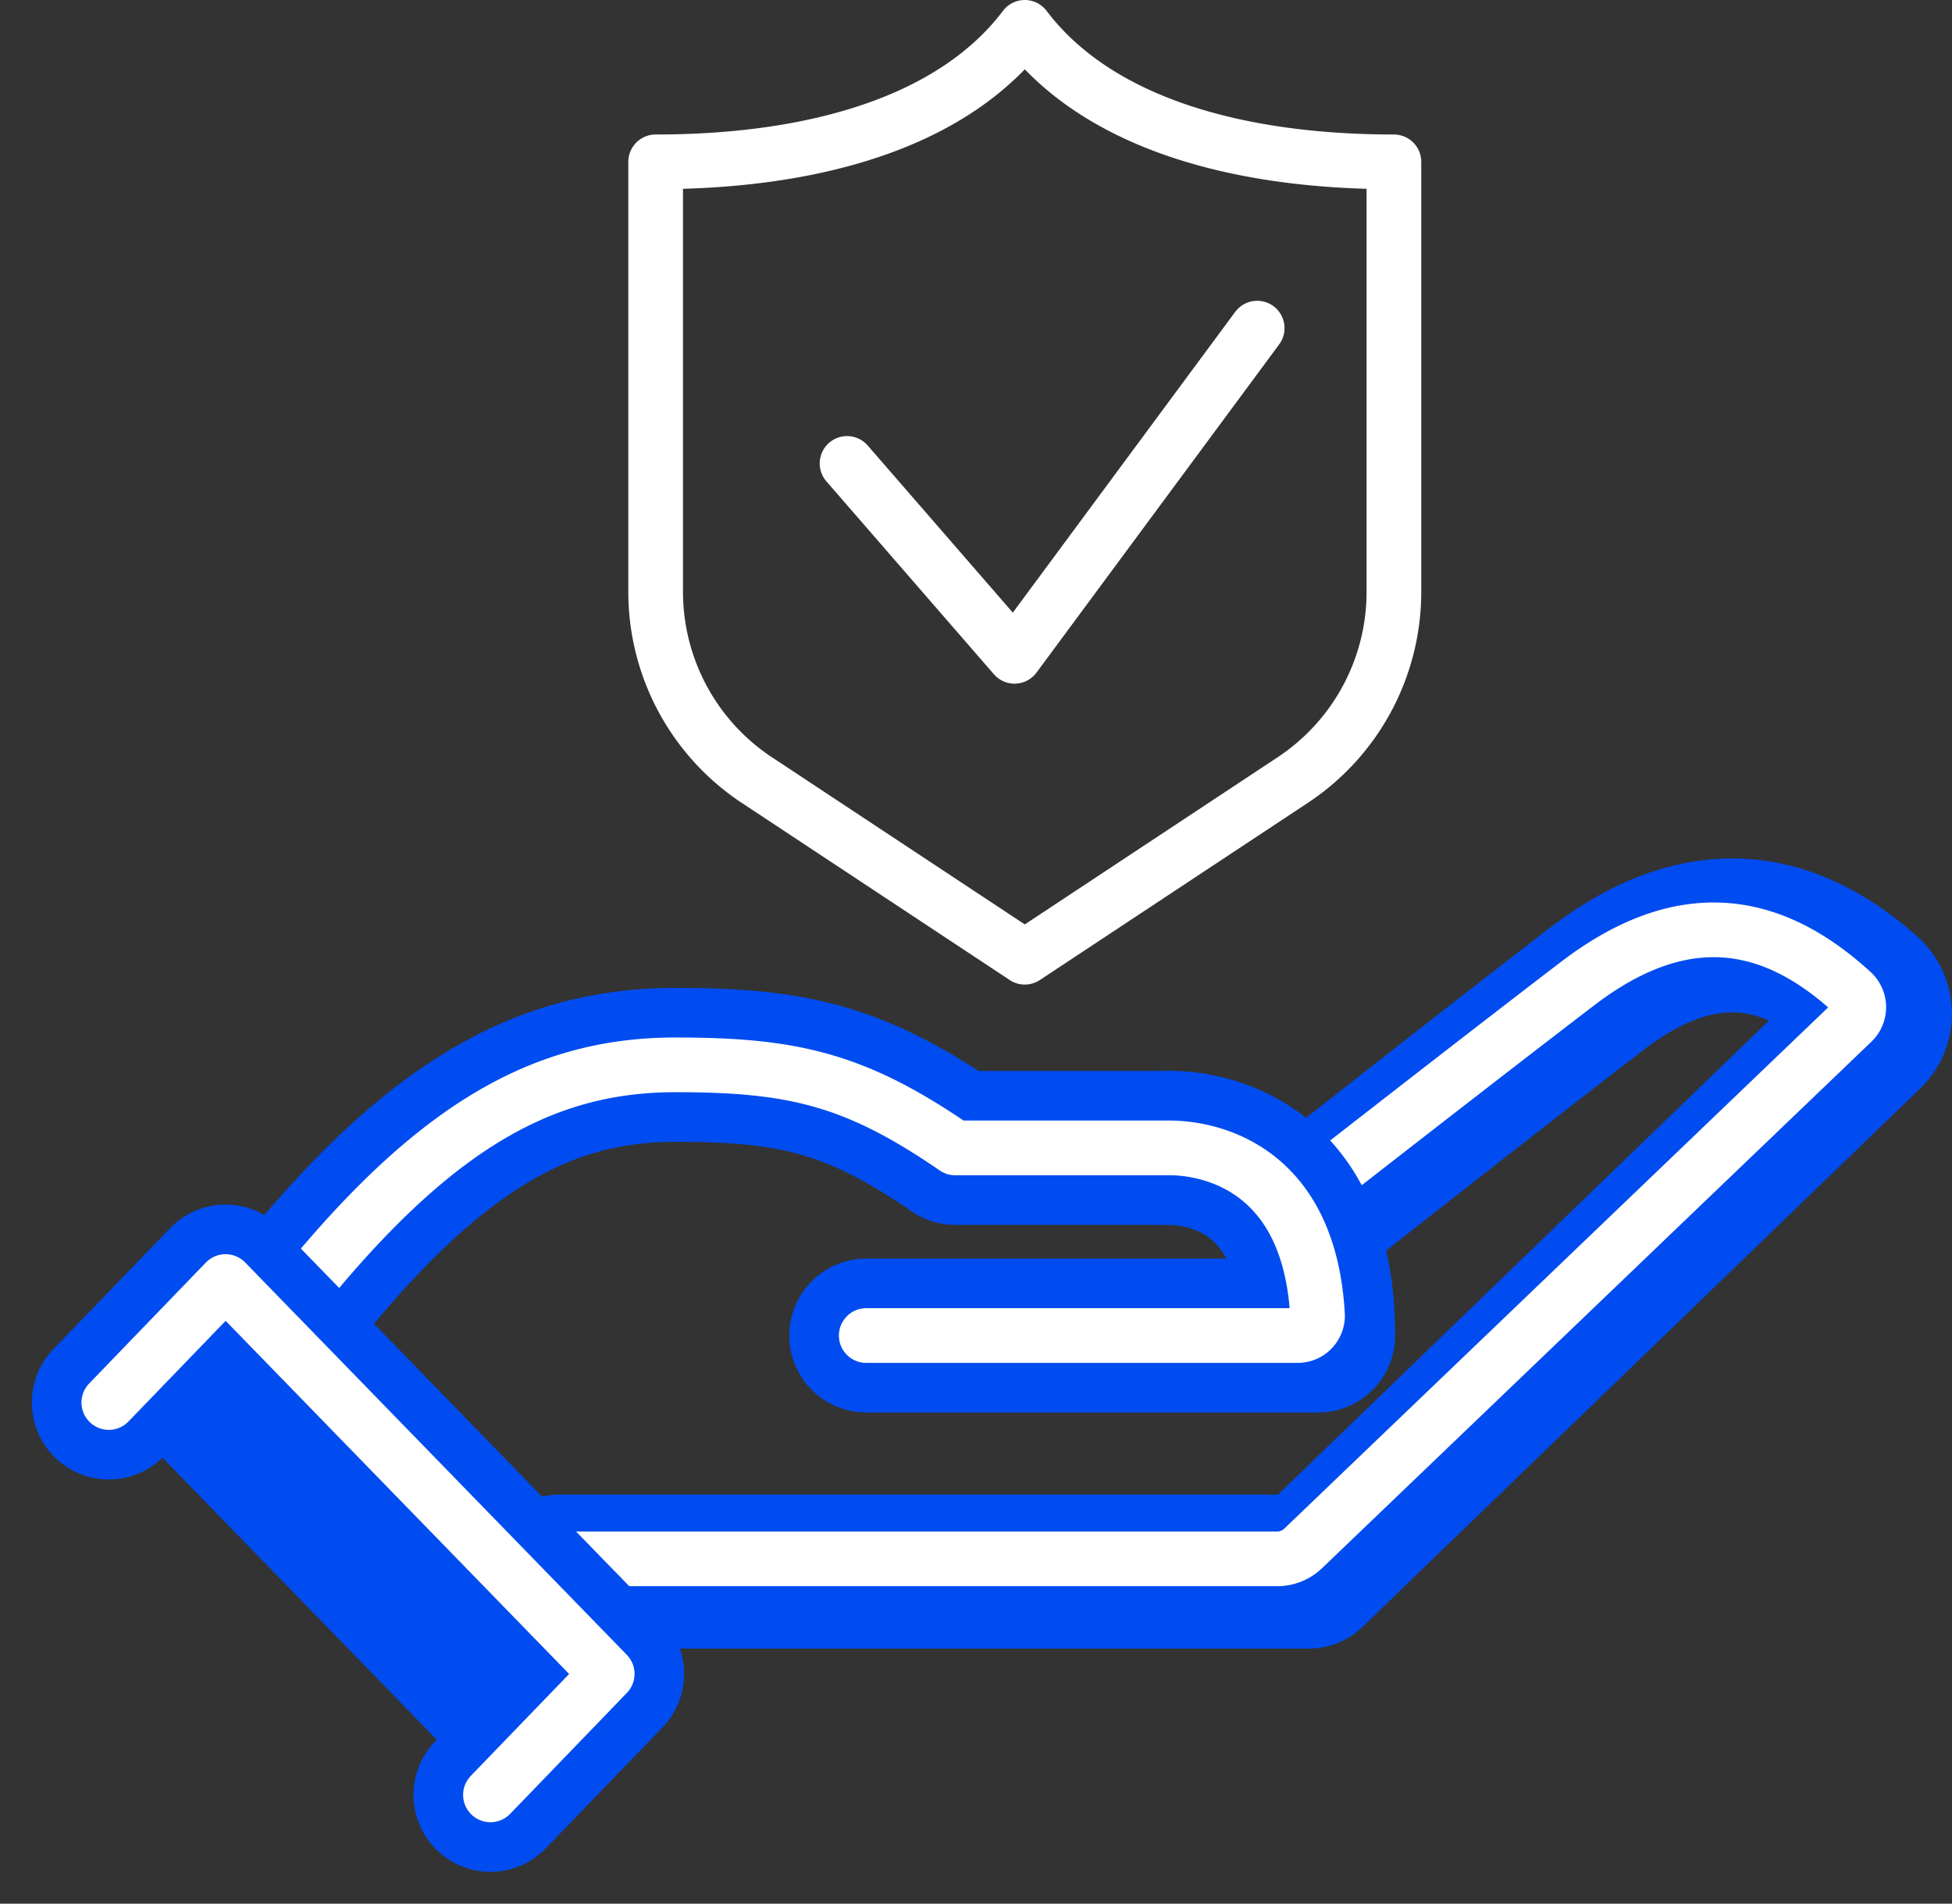 <svg xmlns="http://www.w3.org/2000/svg" width="71.39" height="69.609" viewBox="0 0 71.39 69.609">
    <rect x="0" y="0" width="71.39" height="69.609" fill="#333333" stroke="none"/>
    <g data-name="그룹 618">
        <g data-name="그룹 613">
            <g data-name="그룹 612">
                <g data-name="그룹 611">
                    <g data-name="그룹 610">
                        <path data-name="패스 319" d="M592.666 78.978s6.768-5.33 10.983-8.573c4.028-3.1 7.239-2.189 9.874.137a.977.977 0 0 1 .054 1.44l-20.41 19.7h-27.4" style="stroke-width:5.628px;stroke-linecap:round;stroke-linejoin:round;stroke:#004cf0;fill:none" transform="translate(-545.293 -34.217)"/>
                        <path data-name="패스 320" d="M555.553 82.374c5.193-6.675 9.31-9.221 14.438-9.221 4.29 0 6.575.519 10.235 3.037h7.852c1.261 0 5.425.574 5.425 6.861h-16.529" style="stroke-width:5.628px;stroke-linecap:round;stroke-linejoin:round;stroke:#004cf0;fill:none" transform="translate(-545.293 -34.217)"/>
                        <path data-name="패스 321" d="M592.556 78.861s6.74-5.271 10.938-8.478c4.119-3.147 7.381-2.113 10.044.323a.748.748 0 0 1 0 1.087l-20.083 19.243a1.381 1.381 0 0 1-.958.385h-26.726" transform="translate(-545.792 -34.421)" style="stroke:#fff;stroke-width:2px;stroke-linecap:round;stroke-linejoin:round;fill:none"/>
                        <path data-name="패스 322" d="M588.078 76.19c1.209 0 5.085.528 5.4 6.107" style="stroke-width:5.628px;stroke-linecap:round;stroke-linejoin:round;stroke:#004cf0;fill:none" transform="translate(-545.293 -34.217)"/>
                        <path data-name="패스 323" d="M555.553 82.374c5.193-6.675 9.31-9.221 14.438-9.221 4.29 0 6.575.519 10.235 3.037h7.852c1.209 0 5.085.528 5.4 6.107a.726.726 0 0 1-.724.754h-15.78" style="stroke:#fff;stroke-width:2px;stroke-linecap:round;stroke-linejoin:round;fill:none" transform="translate(-545.293 -34.217)"/>
                        <path data-name="패스 324" d="m549.272 85.5 4.27-4.424L567.5 95.423l-4.27 4.424" style="stroke-width:5.628px;stroke-linecap:round;stroke-linejoin:round;stroke:#004cf0;fill:none" transform="translate(-545.293 -34.217)"/>
                        <path data-name="패스 325" d="m549.272 85.5 4.27-4.424L567.5 95.423l-4.27 4.424" style="fill:#004cf0;stroke:#fff;stroke-width:2px;stroke-linecap:round;stroke-linejoin:round" transform="translate(-545.293 -34.217)"/>
                    </g>
                </g>
            </g>
        </g>
        <g data-name="그룹 617">
            <g data-name="그룹 616">
                <g data-name="그룹 615">
                    <g data-name="그룹 614">
                        <path data-name="패스 326" d="M596.78 55.85V40.135c-5.822 0-10.886-1.461-13.5-4.918-2.614 3.458-7.678 4.918-13.5 4.918V55.85a8.25 8.25 0 0 0 3.69 6.883l9.81 6.484 9.81-6.484a8.249 8.249 0 0 0 3.69-6.883z" transform="translate(-545.801 -34.217)" style="stroke:#fff;stroke-width:2px;stroke-linecap:round;stroke-linejoin:round;fill:none"/>
                    </g>
                    <path data-name="패스 327" d="m591.62 46.9-8.875 12-6.125-7.053" transform="translate(-545.641 -34.902)" style="stroke:#fff;stroke-width:2px;stroke-linecap:round;stroke-linejoin:round;fill:none"/>
                </g>
            </g>
        </g>
    </g>
</svg>
